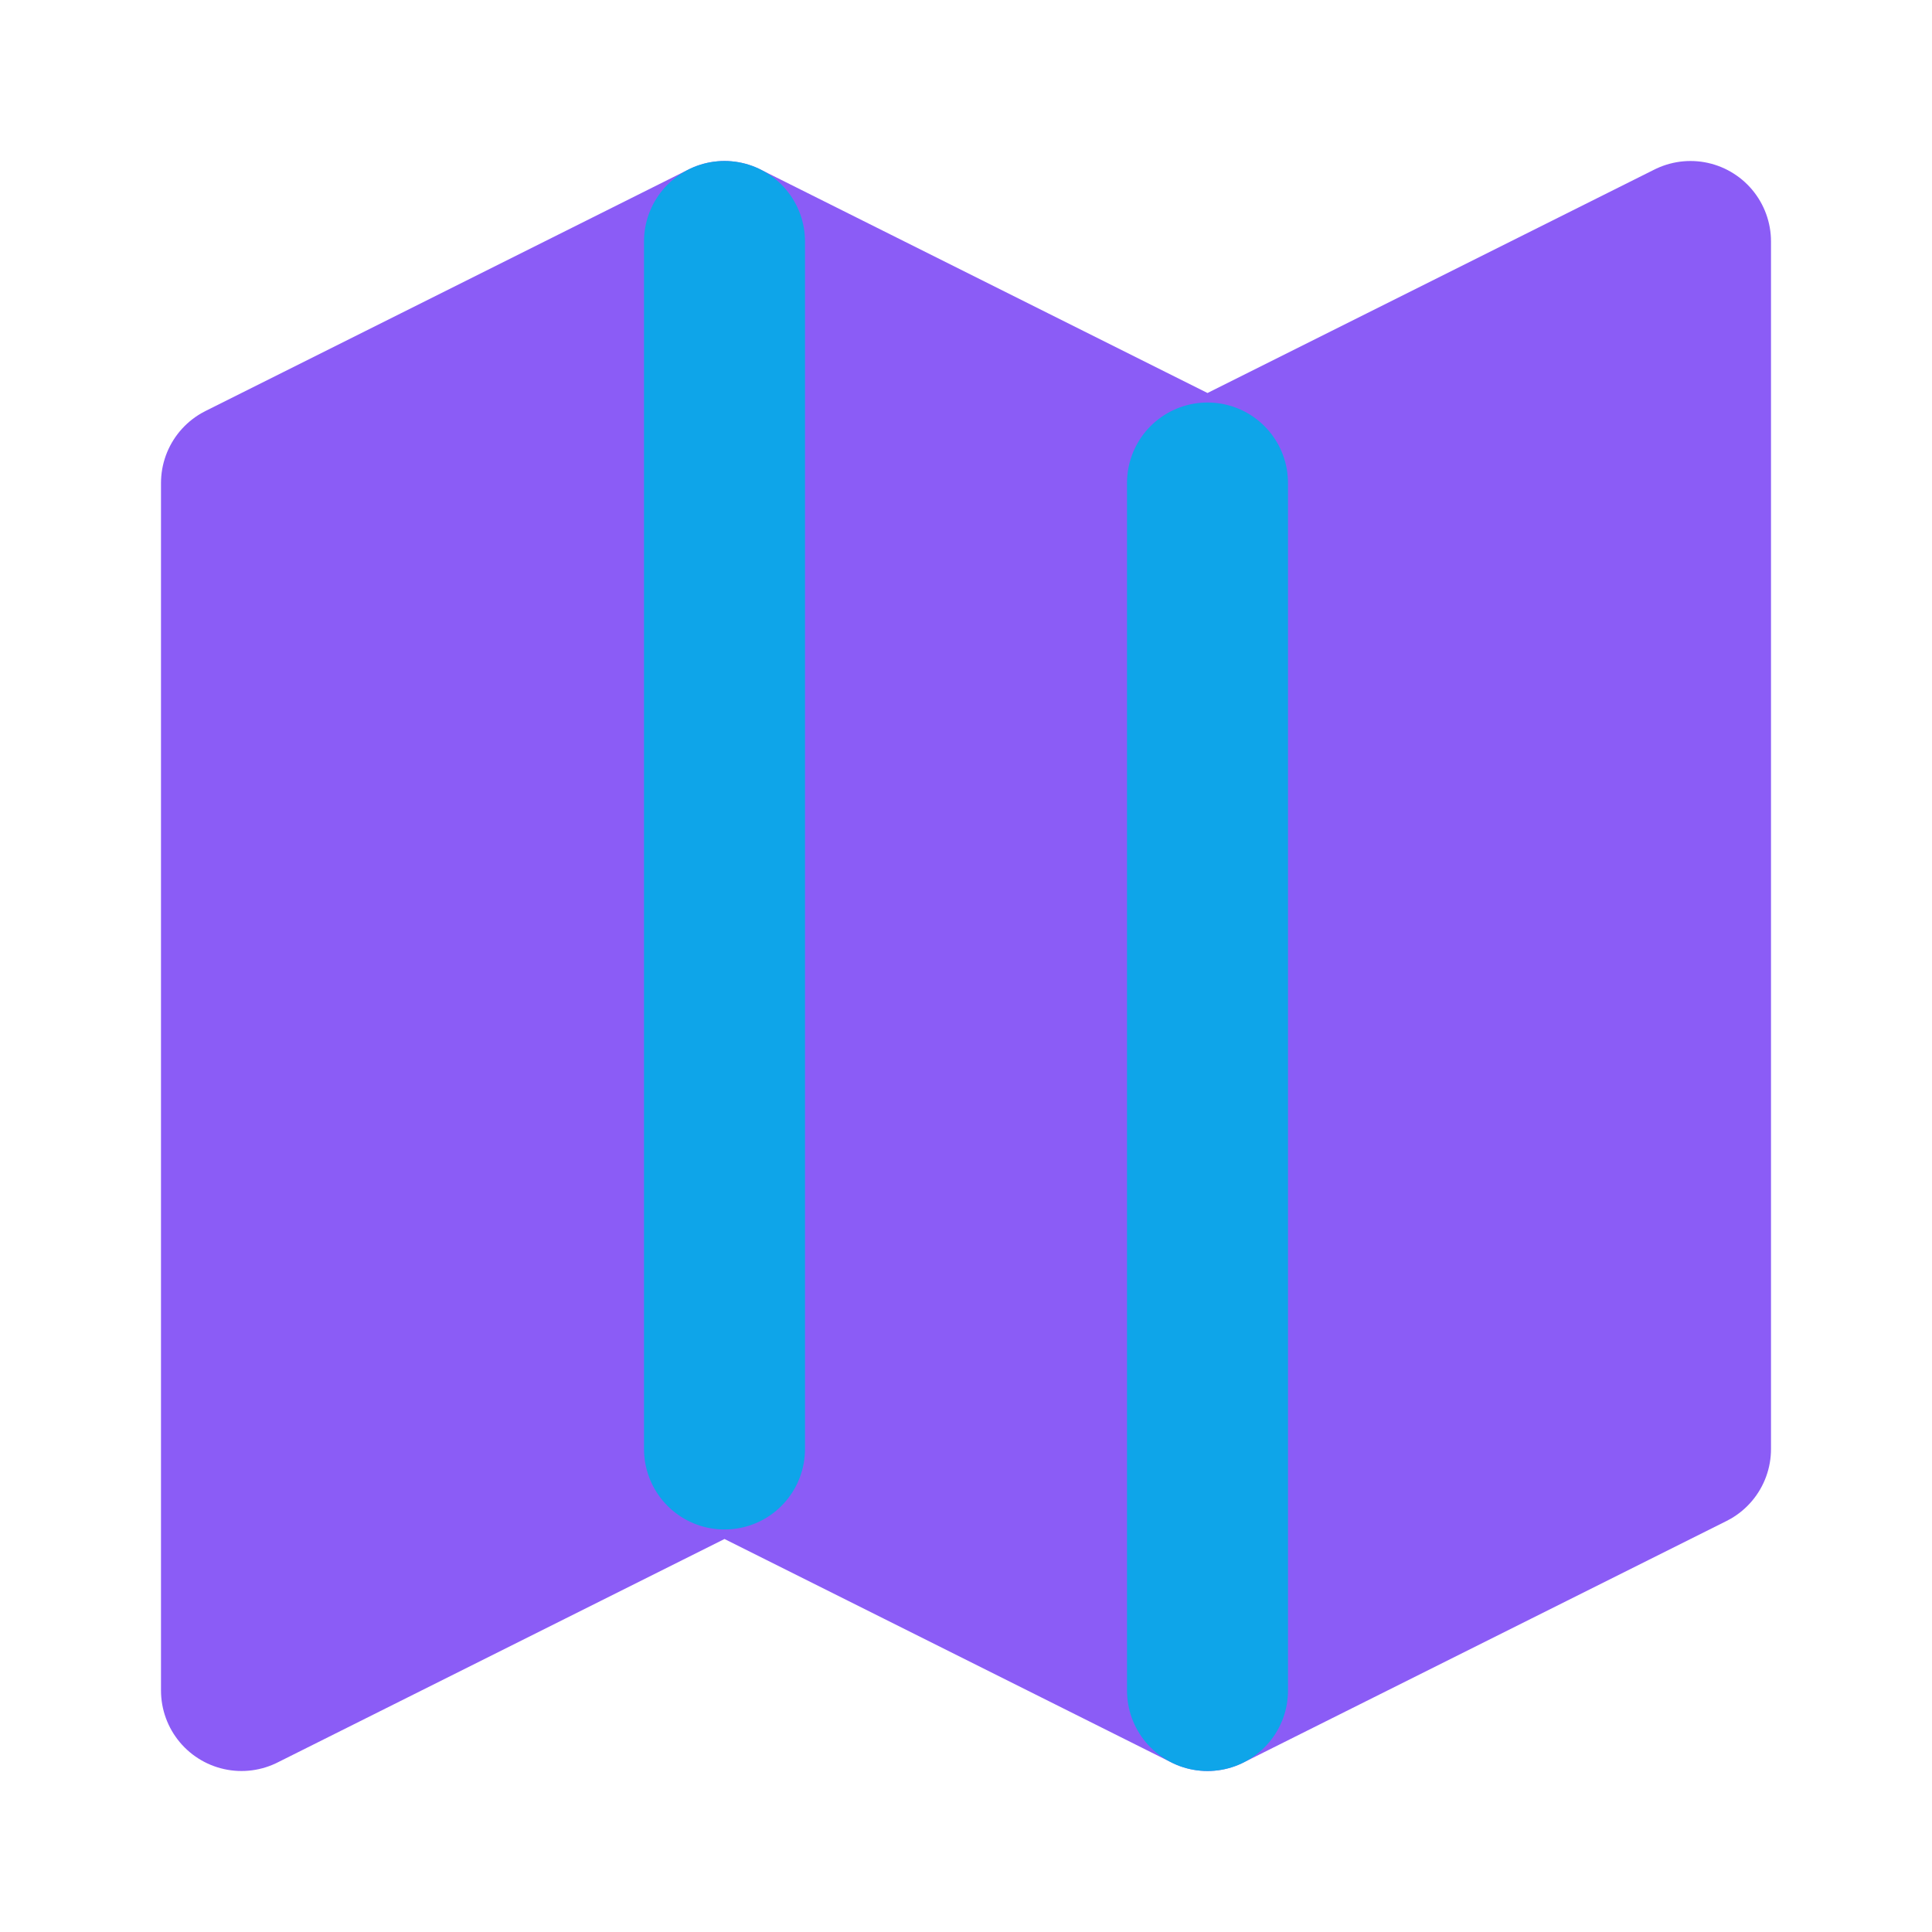 <svg  xmlns="http://www.w3.org/2000/svg" width="24" height="24" viewBox="0 0 24 24" fill="none" stroke="currentColor" stroke-width="2" stroke-linecap="round" stroke-linejoin="round" class="lucide lucide-map">
  <polygon points="3 6 9 3 15 6 21 3 21 18 15 21 9 18 3 21" fill="#8b5cf6" stroke="#8b5cf6"/>
  <line x1="9" x2="9" y1="3" y2="18" stroke="#0ea5e9"/>
  <line x1="15" x2="15" y1="6" y2="21" stroke="#0ea5e9"/>
</svg>
  